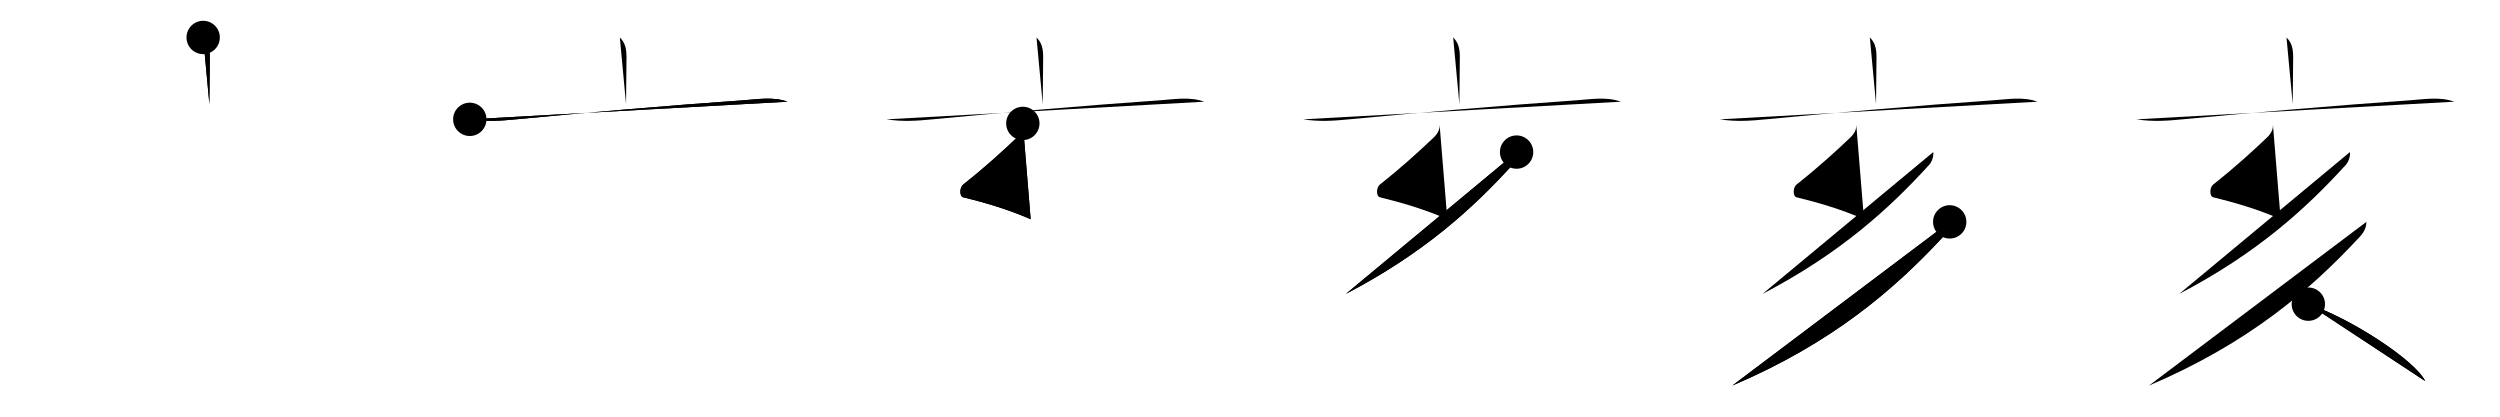 <svg class="stroke_order_diagram--svg_container_for_51866272d5dda79658000047" style="height: 100px; width: 600px;" viewbox="0 0 600 100"><desc>Created with Snap</desc><defs></defs><line class="stroke_order_diagram--bounding_box" x1="1" x2="599" y1="1" y2="1"></line><line class="stroke_order_diagram--bounding_box" x1="1" x2="1" y1="1" y2="99"></line><line class="stroke_order_diagram--bounding_box" x1="1" x2="599" y1="99" y2="99"></line><line class="stroke_order_diagram--guide_line" x1="0" x2="600" y1="50" y2="50"></line><line class="stroke_order_diagram--guide_line" x1="50" x2="50" y1="1" y2="99"></line><line class="stroke_order_diagram--bounding_box" x1="99" x2="99" y1="1" y2="99"></line><path class="stroke_order_diagram--current_path" d="M52.76,12.99c1.19,1.19,1.6,2.51,1.6,4.73c0,4.26-0.11,7.35-0.11,11.28" id="kvg:04ea5-s1" kvg:type="㇑a" transform="matrix(1,0,0,1,-4,-4)" xmlns:kvg="http://kanjivg.tagaini.net"></path><path class="stroke_order_diagram--current_path" d="M52.76,12.99c1.19,1.19,1.6,2.51,1.6,4.73c0,4.26-0.11,7.35-0.11,11.28" id="Ske1ns9hsf" kvg:type="㇑a" transform="matrix(1,0,0,1,-4,-4)" xmlns:kvg="http://kanjivg.tagaini.net"></path><circle class="stroke_order_diagram--path_start" cx="52.76" cy="12.99" r="4" transform="matrix(1,0,0,1,-4,-4)"></circle><line class="stroke_order_diagram--guide_line" x1="150" x2="150" y1="1" y2="99"></line><line class="stroke_order_diagram--bounding_box" x1="199" x2="199" y1="1" y2="99"></line><path class="stroke_order_diagram--existing_path" d="M52.76,12.99c1.19,1.19,1.6,2.51,1.6,4.73c0,4.26-0.11,7.35-0.11,11.28" id="Ske1ns9hsi" kvg:type="㇑a" transform="matrix(1,0,0,1,96,-4)" xmlns:kvg="http://kanjivg.tagaini.net"></path><path class="stroke_order_diagram--current_path" d="M16.75,32.64c3.88,0.61,7.28,0.37,11.25-0.02c13.25-1.3,38.83-3.5,54.12-4.53c3.55-0.24,7.45-0.96,10.88,0.32" id="kvg:04ea5-s2" kvg:type="㇐" transform="matrix(1,0,0,1,96,-4)" xmlns:kvg="http://kanjivg.tagaini.net"></path><path class="stroke_order_diagram--current_path" d="M16.75,32.64c3.88,0.61,7.28,0.37,11.25-0.02c13.25-1.3,38.83-3.5,54.12-4.53c3.55-0.24,7.45-0.96,10.88,0.32" id="Ske1ns9hsk" kvg:type="㇐" transform="matrix(1,0,0,1,96,-4)" xmlns:kvg="http://kanjivg.tagaini.net"></path><circle class="stroke_order_diagram--path_start" cx="16.75" cy="32.64" r="4" transform="matrix(1,0,0,1,96,-4)"></circle><line class="stroke_order_diagram--guide_line" x1="250" x2="250" y1="1" y2="99"></line><line class="stroke_order_diagram--bounding_box" x1="299" x2="299" y1="1" y2="99"></line><path class="stroke_order_diagram--existing_path" d="M52.76,12.99c1.19,1.19,1.6,2.51,1.6,4.73c0,4.26-0.11,7.35-0.11,11.28" id="Ske1ns9hsn" kvg:type="㇑a" transform="matrix(1,0,0,1,196,-4)" xmlns:kvg="http://kanjivg.tagaini.net"></path><path class="stroke_order_diagram--existing_path" d="M16.75,32.64c3.88,0.61,7.28,0.37,11.25-0.02c13.25-1.3,38.83-3.5,54.12-4.53c3.55-0.24,7.45-0.96,10.88,0.32" id="Ske1ns9hso" kvg:type="㇐" transform="matrix(1,0,0,1,196,-4)" xmlns:kvg="http://kanjivg.tagaini.net"></path><path class="stroke_order_diagram--current_path" d="M49.48,33.62c0.15,1.26-0.27,2.33-1.49,3.47c-3.48,3.28-7.11,6.66-12.81,11.19c-0.9,0.71-0.95,2.83,0,3.07c5.06,1.23,10.82,2.9,16.18,5.27" id="kvg:04ea5-s3" kvg:type="㇜" transform="matrix(1,0,0,1,196,-4)" xmlns:kvg="http://kanjivg.tagaini.net"></path><path class="stroke_order_diagram--current_path" d="M49.48,33.62c0.15,1.26-0.27,2.33-1.49,3.47c-3.48,3.28-7.11,6.66-12.81,11.19c-0.9,0.71-0.95,2.83,0,3.07c5.06,1.23,10.82,2.9,16.18,5.27" id="Ske1ns9hsq" kvg:type="㇜" transform="matrix(1,0,0,1,196,-4)" xmlns:kvg="http://kanjivg.tagaini.net"></path><circle class="stroke_order_diagram--path_start" cx="49.48" cy="33.62" r="4" transform="matrix(1,0,0,1,196,-4)"></circle><line class="stroke_order_diagram--guide_line" x1="350" x2="350" y1="1" y2="99"></line><line class="stroke_order_diagram--bounding_box" x1="399" x2="399" y1="1" y2="99"></line><path class="stroke_order_diagram--existing_path" d="M52.76,12.99c1.19,1.19,1.6,2.51,1.6,4.73c0,4.26-0.11,7.35-0.11,11.28" id="Ske1ns9hst" kvg:type="㇑a" transform="matrix(1,0,0,1,296,-4)" xmlns:kvg="http://kanjivg.tagaini.net"></path><path class="stroke_order_diagram--existing_path" d="M16.75,32.64c3.88,0.61,7.28,0.37,11.25-0.02c13.25-1.3,38.83-3.5,54.12-4.53c3.55-0.24,7.45-0.96,10.88,0.32" id="Ske1ns9hsu" kvg:type="㇐" transform="matrix(1,0,0,1,296,-4)" xmlns:kvg="http://kanjivg.tagaini.net"></path><path class="stroke_order_diagram--existing_path" d="M49.48,33.62c0.15,1.26-0.27,2.33-1.49,3.47c-3.48,3.28-7.11,6.66-12.81,11.19c-0.9,0.71-0.95,2.83,0,3.07c5.06,1.23,10.82,2.9,16.18,5.27" id="Ske1ns9hsv" kvg:type="㇜" transform="matrix(1,0,0,1,296,-4)" xmlns:kvg="http://kanjivg.tagaini.net"></path><path class="stroke_order_diagram--current_path" d="M67.98,40.5c0.11,0.82-0.21,2.21-0.96,3.04C57.5,54,45.75,64.75,27,74.54" id="kvg:04ea5-s4" kvg:type="㇒" transform="matrix(1,0,0,1,296,-4)" xmlns:kvg="http://kanjivg.tagaini.net"></path><path class="stroke_order_diagram--current_path" d="M67.98,40.5c0.11,0.82-0.21,2.21-0.96,3.04C57.5,54,45.75,64.75,27,74.54" id="Ske1ns9hsx" kvg:type="㇒" transform="matrix(1,0,0,1,296,-4)" xmlns:kvg="http://kanjivg.tagaini.net"></path><circle class="stroke_order_diagram--path_start" cx="67.98" cy="40.5" r="4" transform="matrix(1,0,0,1,296,-4)"></circle><line class="stroke_order_diagram--guide_line" x1="450" x2="450" y1="1" y2="99"></line><line class="stroke_order_diagram--bounding_box" x1="499" x2="499" y1="1" y2="99"></line><path class="stroke_order_diagram--existing_path" d="M52.76,12.99c1.19,1.19,1.6,2.51,1.6,4.73c0,4.26-0.11,7.35-0.11,11.28" id="Ske1ns9hs10" kvg:type="㇑a" transform="matrix(1,0,0,1,396,-4)" xmlns:kvg="http://kanjivg.tagaini.net"></path><path class="stroke_order_diagram--existing_path" d="M16.75,32.64c3.88,0.61,7.28,0.37,11.25-0.02c13.25-1.3,38.83-3.5,54.12-4.53c3.55-0.24,7.45-0.96,10.88,0.32" id="Ske1ns9hs11" kvg:type="㇐" transform="matrix(1,0,0,1,396,-4)" xmlns:kvg="http://kanjivg.tagaini.net"></path><path class="stroke_order_diagram--existing_path" d="M49.48,33.62c0.15,1.26-0.27,2.33-1.49,3.47c-3.48,3.28-7.11,6.66-12.81,11.19c-0.9,0.71-0.95,2.83,0,3.07c5.06,1.23,10.82,2.9,16.18,5.27" id="Ske1ns9hs12" kvg:type="㇜" transform="matrix(1,0,0,1,396,-4)" xmlns:kvg="http://kanjivg.tagaini.net"></path><path class="stroke_order_diagram--existing_path" d="M67.98,40.5c0.11,0.82-0.21,2.21-0.96,3.04C57.5,54,45.75,64.75,27,74.54" id="Ske1ns9hs13" kvg:type="㇒" transform="matrix(1,0,0,1,396,-4)" xmlns:kvg="http://kanjivg.tagaini.net"></path><path class="stroke_order_diagram--current_path" d="M71.93,57.25c0,1.38-0.61,2.53-1.52,3.51C58.54,73.58,43.62,86.38,19.75,96.54" id="kvg:04ea5-s5" kvg:type="㇒" transform="matrix(1,0,0,1,396,-4)" xmlns:kvg="http://kanjivg.tagaini.net"></path><path class="stroke_order_diagram--current_path" d="M71.93,57.25c0,1.38-0.61,2.53-1.52,3.51C58.54,73.58,43.62,86.38,19.75,96.54" id="Ske1ns9hs15" kvg:type="㇒" transform="matrix(1,0,0,1,396,-4)" xmlns:kvg="http://kanjivg.tagaini.net"></path><circle class="stroke_order_diagram--path_start" cx="71.93" cy="57.25" r="4" transform="matrix(1,0,0,1,396,-4)"></circle><line class="stroke_order_diagram--guide_line" x1="550" x2="550" y1="1" y2="99"></line><line class="stroke_order_diagram--bounding_box" x1="599" x2="599" y1="1" y2="99"></line><path class="stroke_order_diagram--existing_path" d="M52.76,12.99c1.19,1.19,1.6,2.51,1.6,4.73c0,4.26-0.11,7.35-0.11,11.28" id="Ske1ns9hs18" kvg:type="㇑a" transform="matrix(1,0,0,1,496,-4)" xmlns:kvg="http://kanjivg.tagaini.net"></path><path class="stroke_order_diagram--existing_path" d="M16.75,32.64c3.88,0.61,7.28,0.37,11.25-0.02c13.25-1.3,38.83-3.5,54.12-4.53c3.55-0.24,7.45-0.96,10.88,0.32" id="Ske1ns9hs19" kvg:type="㇐" transform="matrix(1,0,0,1,496,-4)" xmlns:kvg="http://kanjivg.tagaini.net"></path><path class="stroke_order_diagram--existing_path" d="M49.48,33.62c0.15,1.26-0.27,2.33-1.49,3.47c-3.48,3.28-7.11,6.66-12.81,11.19c-0.9,0.71-0.95,2.83,0,3.07c5.06,1.23,10.82,2.9,16.18,5.27" id="Ske1ns9hs1a" kvg:type="㇜" transform="matrix(1,0,0,1,496,-4)" xmlns:kvg="http://kanjivg.tagaini.net"></path><path class="stroke_order_diagram--existing_path" d="M67.98,40.5c0.11,0.82-0.21,2.21-0.96,3.04C57.5,54,45.75,64.75,27,74.54" id="Ske1ns9hs1b" kvg:type="㇒" transform="matrix(1,0,0,1,496,-4)" xmlns:kvg="http://kanjivg.tagaini.net"></path><path class="stroke_order_diagram--existing_path" d="M71.93,57.25c0,1.38-0.61,2.53-1.52,3.51C58.54,73.58,43.62,86.38,19.75,96.54" id="Ske1ns9hs1c" kvg:type="㇒" transform="matrix(1,0,0,1,496,-4)" xmlns:kvg="http://kanjivg.tagaini.net"></path><path class="stroke_order_diagram--current_path" d="M58,77c9.9,3.26,25.58,13.4,28.06,18.47" id="kvg:04ea5-s6" kvg:type="㇏" transform="matrix(1,0,0,1,496,-4)" xmlns:kvg="http://kanjivg.tagaini.net"></path><path class="stroke_order_diagram--current_path" d="M58,77c9.9,3.26,25.58,13.4,28.06,18.47" id="Ske1ns9hs1e" kvg:type="㇏" transform="matrix(1,0,0,1,496,-4)" xmlns:kvg="http://kanjivg.tagaini.net"></path><circle class="stroke_order_diagram--path_start" cx="58" cy="77" r="4" transform="matrix(1,0,0,1,496,-4)"></circle></svg>